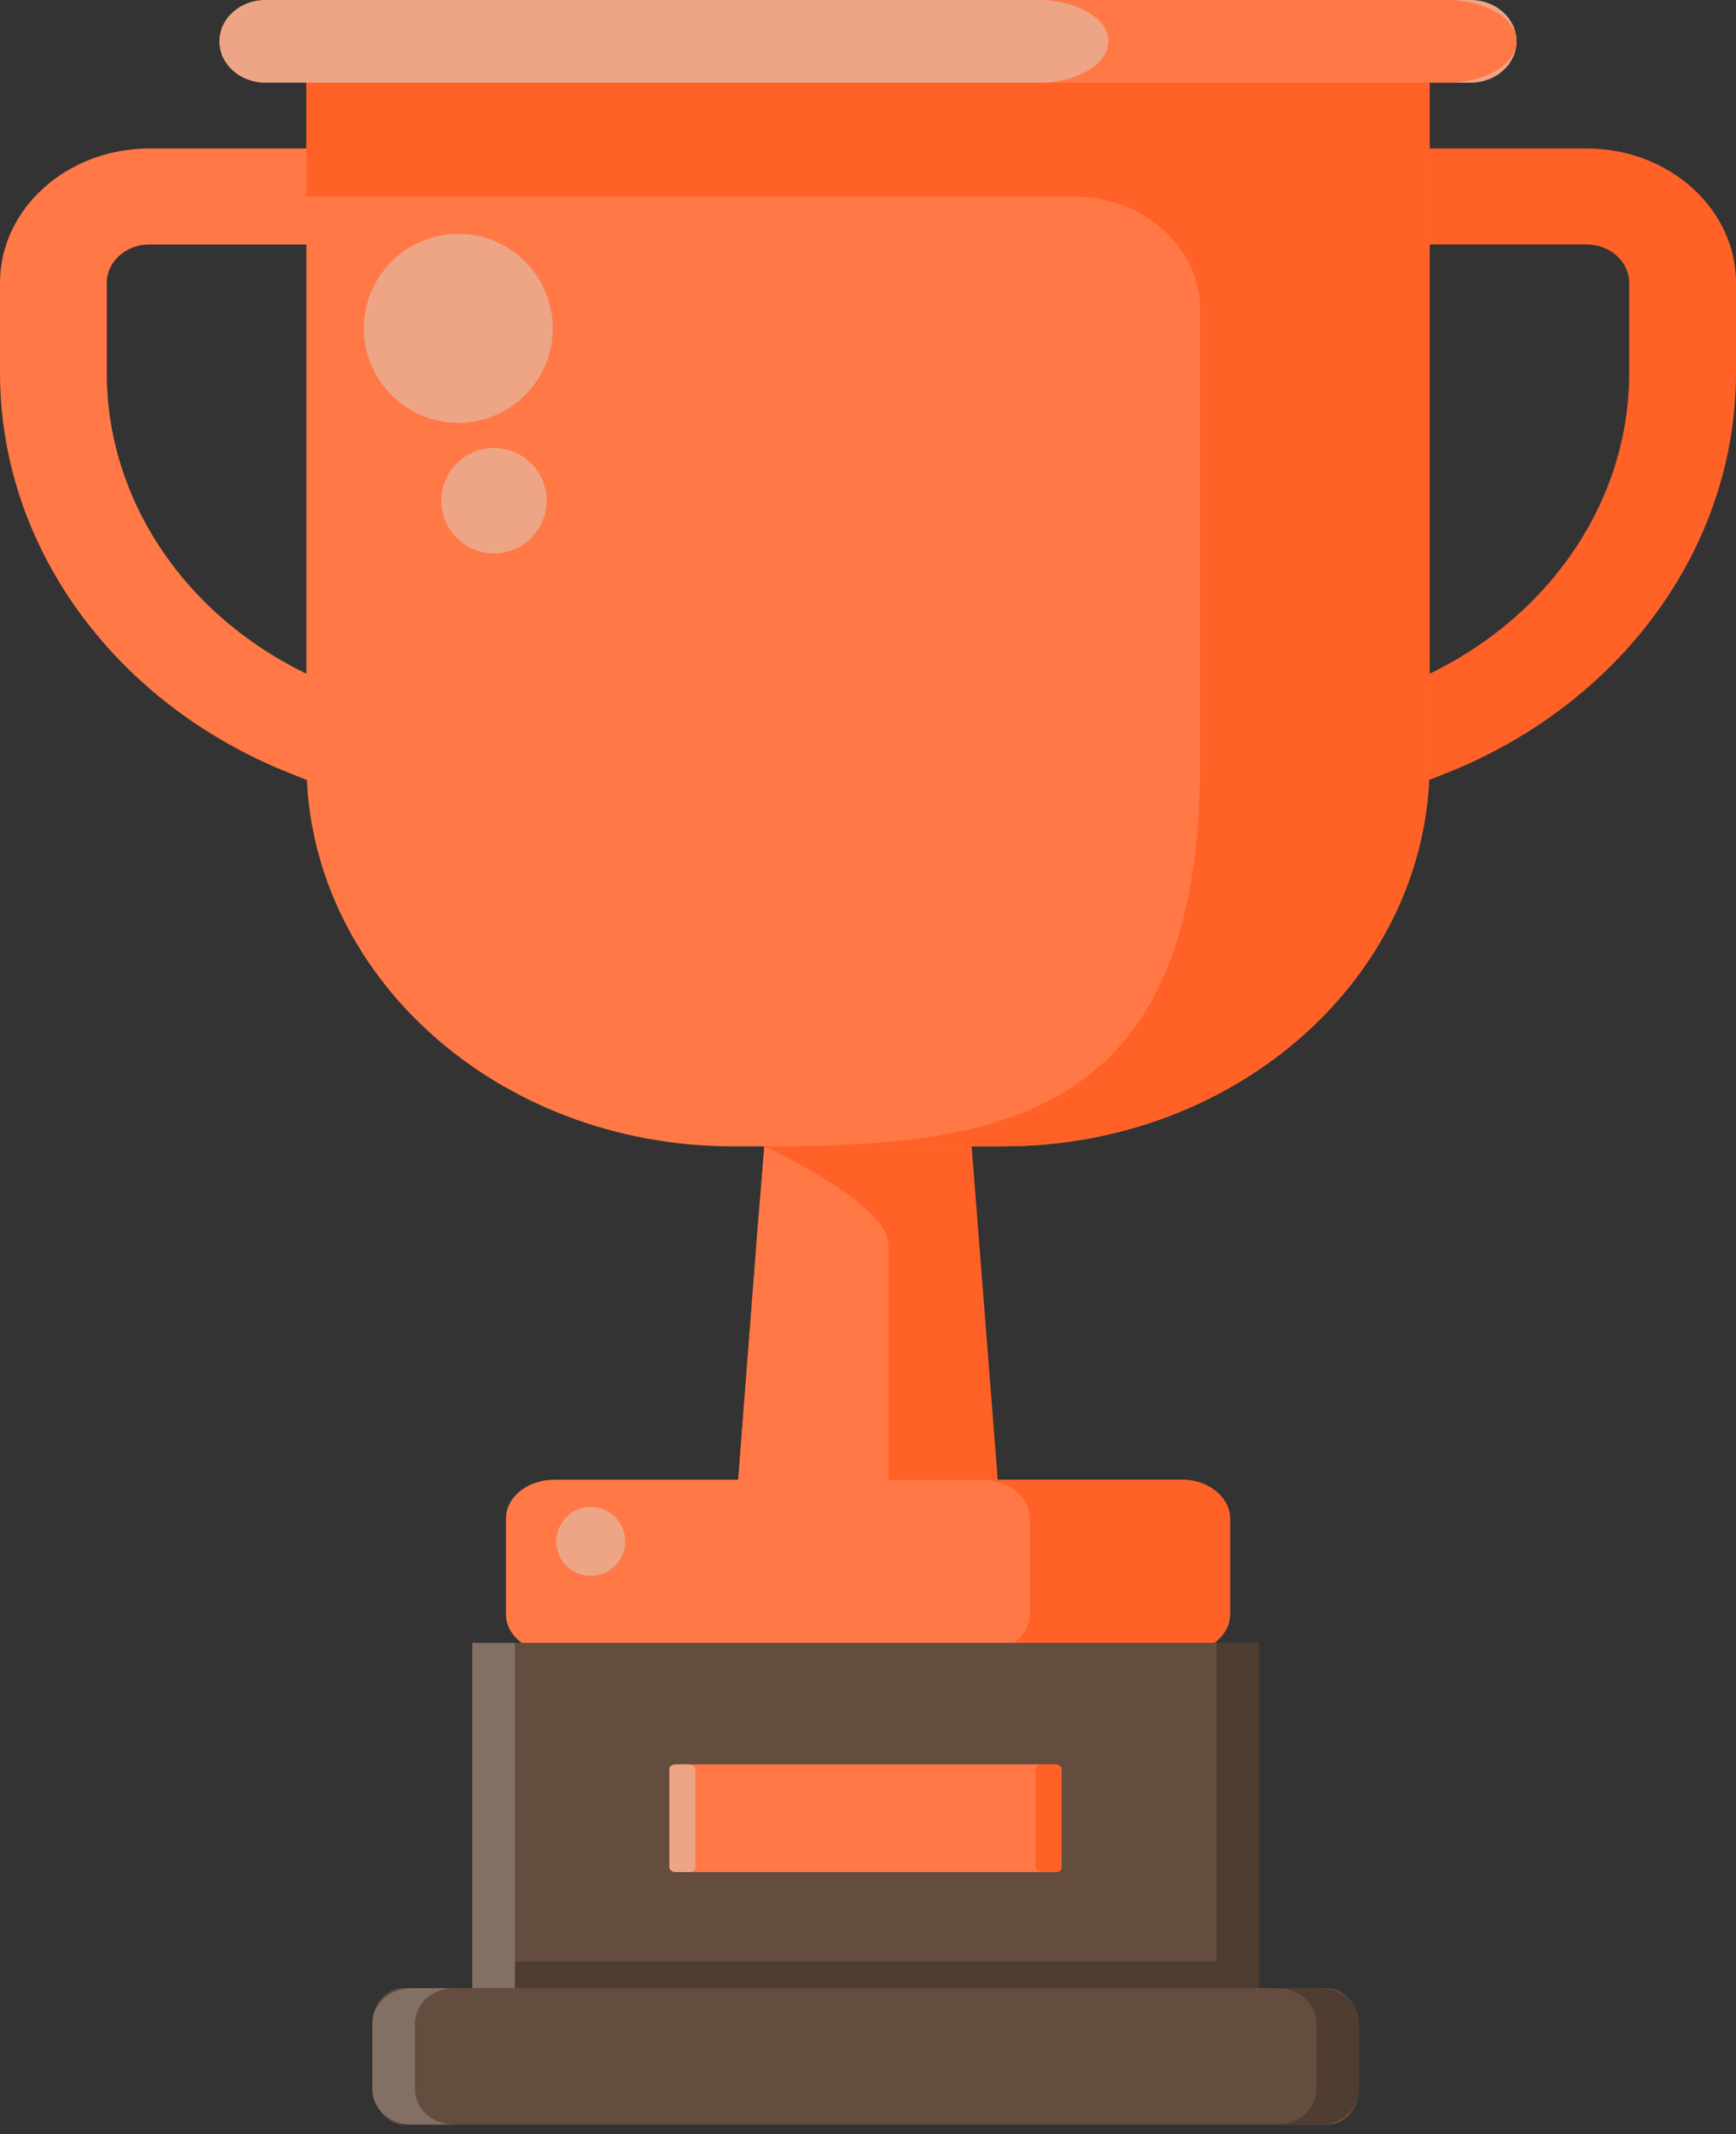 <svg width="359.62" height="441.91" viewBox="0 0 95.149 116.92" xmlns="http://www.w3.org/2000/svg"><rect x="0" y="0" width="95.149" height="116.92" fill="#333333" stroke="none"/><path d="M14.546 4.53h66.055c1.392 0 2.521-1.013 2.521-2.265S81.995-.002 80.602-.002H14.547c-1.394 0-2.523 1.015-2.523 2.266 0 1.253 1.13 2.267 2.521 2.267z" fill="#eda586"/><path d="M52.847 57.62l2.49 31.756H39.81L42.3 57.62z" fill="#ff6127"/><path d="M41.502 67.535l-1.134 14.73 8.33 1.54V68.209c0-2.3-6.804-5.406-6.804-5.406z" fill="#ff7846"/><path d="M72.813 44.928l6.446-2.562c9.652-3.836 15.89-12.443 15.89-21.93V15.49c0-4.055-3.672-7.355-8.184-7.355H77.7v5.26h9.265c1.285 0 2.33.94 2.33 2.095v4.947c0 7.405-4.868 14.124-12.403 17.118l-6.446 2.56z" fill="#ff6127"/><path d="M22.335 44.928l-6.445-2.562C6.237 38.53 0 29.923 0 20.436V15.49c0-4.055 3.67-7.355 8.183-7.355h9.265v5.26H8.183c-1.285 0-2.33.94-2.33 2.095v4.947c0 7.405 4.868 14.124 12.403 17.118l6.446 2.56z" fill="#ff7846"/><path d="M40.168 62.804h14.81c12.91 0 23.376-9.406 23.376-21.01V4.532h-61.56v37.264c0 11.603 10.465 21.01 23.375 21.01z" fill="#ff7846"/><path d="M16.794 10.766V4.53h61.56v37.264c0 11.603-10.464 21.01-23.374 21.01H42.407c12.91 0 23.374-1.944 23.374-21.01V16.98c0-3.432-3.094-6.214-6.913-6.214H16.792z" fill="#ff6127"/><path d="M30.375 90.57h34.398c1.46 0 2.645-.955 2.645-2.133v-5.232c0-1.178-1.186-2.133-2.646-2.133H30.375c-1.46 0-2.644.955-2.644 2.133v5.232c0 1.178 1.184 2.133 2.645 2.133z" fill="#ff7846"/><path d="M56.447 88.438v-5.233c0-1.178-1.184-2.133-2.645-2.133h10.97c1.46 0 2.645.955 2.645 2.133v5.232c0 1.178-1.185 2.133-2.645 2.133h-10.97c1.46 0 2.645-.955 2.645-2.133z" fill="#ff6127"/><path d="M60.752 2.265c0-1.252-1.713-2.267-3.829-2.267h22.37c2.115 0 3.83 1.015 3.83 2.267s-1.715 2.266-3.83 2.266h-22.37c2.115 0 3.828-1.014 3.828-2.266z" fill="#ff7846"/><g transform="matrix(.233 0 0 .265 -34.54 445.718)"><path d="M444.42-1270.9H259.35v-71.399h185.07v65.906z" fill="#644c3e"/><rect x="235.84" y="-1270.9" width="232.09" height="28.194" ry="7.289" fill="#644c3e" paint-order="markers fill stroke"/><g transform="matrix(1.086 0 0 .725 -23.263 -358.73)" paint-order="markers fill stroke"><rect x="302.91" y="-1322" width="84.96" height="30.739" ry="1.307" fill="#ff7846"/><rect x="302.91" y="-1322" width="5.625" height="30.739" ry="1.448" fill="#eda586"/><rect x="382.24" y="-1322" width="5.625" height="30.739" ry="1.448" fill="#ff6127"/></g><path d="M244.97-1270.9c-5.055 0-9.125 3.251-9.125 7.289v13.615c0 4.038 4.07 7.29 9.125 7.29h10.02c-5.054 0-9.125-3.252-9.125-7.29v-13.615c0-4.038 4.07-7.29 9.126-7.29z" fill="#837065" paint-order="markers fill stroke"/><path d="M458.8-1270.9c5.055 0 9.126 3.251 9.126 7.289v13.615c0 4.038-4.07 7.29-9.126 7.29h-10.02c5.055 0 9.125-3.252 9.125-7.29v-13.615c0-4.038-4.07-7.29-9.125-7.29z" fill="#503d32" paint-order="markers fill stroke"/><path d="M269.37-1276.4h175.06v5.492H269.37z" opacity=".2"/><path d="M259.35-1342.3h10.017v71.398H259.35z" fill="#fff" opacity=".2"/><path d="M434.41-1342.3h10.017v65.905H434.41z" opacity=".2"/></g><g fill="#eda586" stroke-width=".265" transform="scale(-1 1)"><circle cx="-27.074" cy="27.43" r="2.888"/><circle cx="-25.12" cy="17.99" r="5.176"/><circle cx="-32.379" cy="84.452" r="1.89"/></g></svg>
